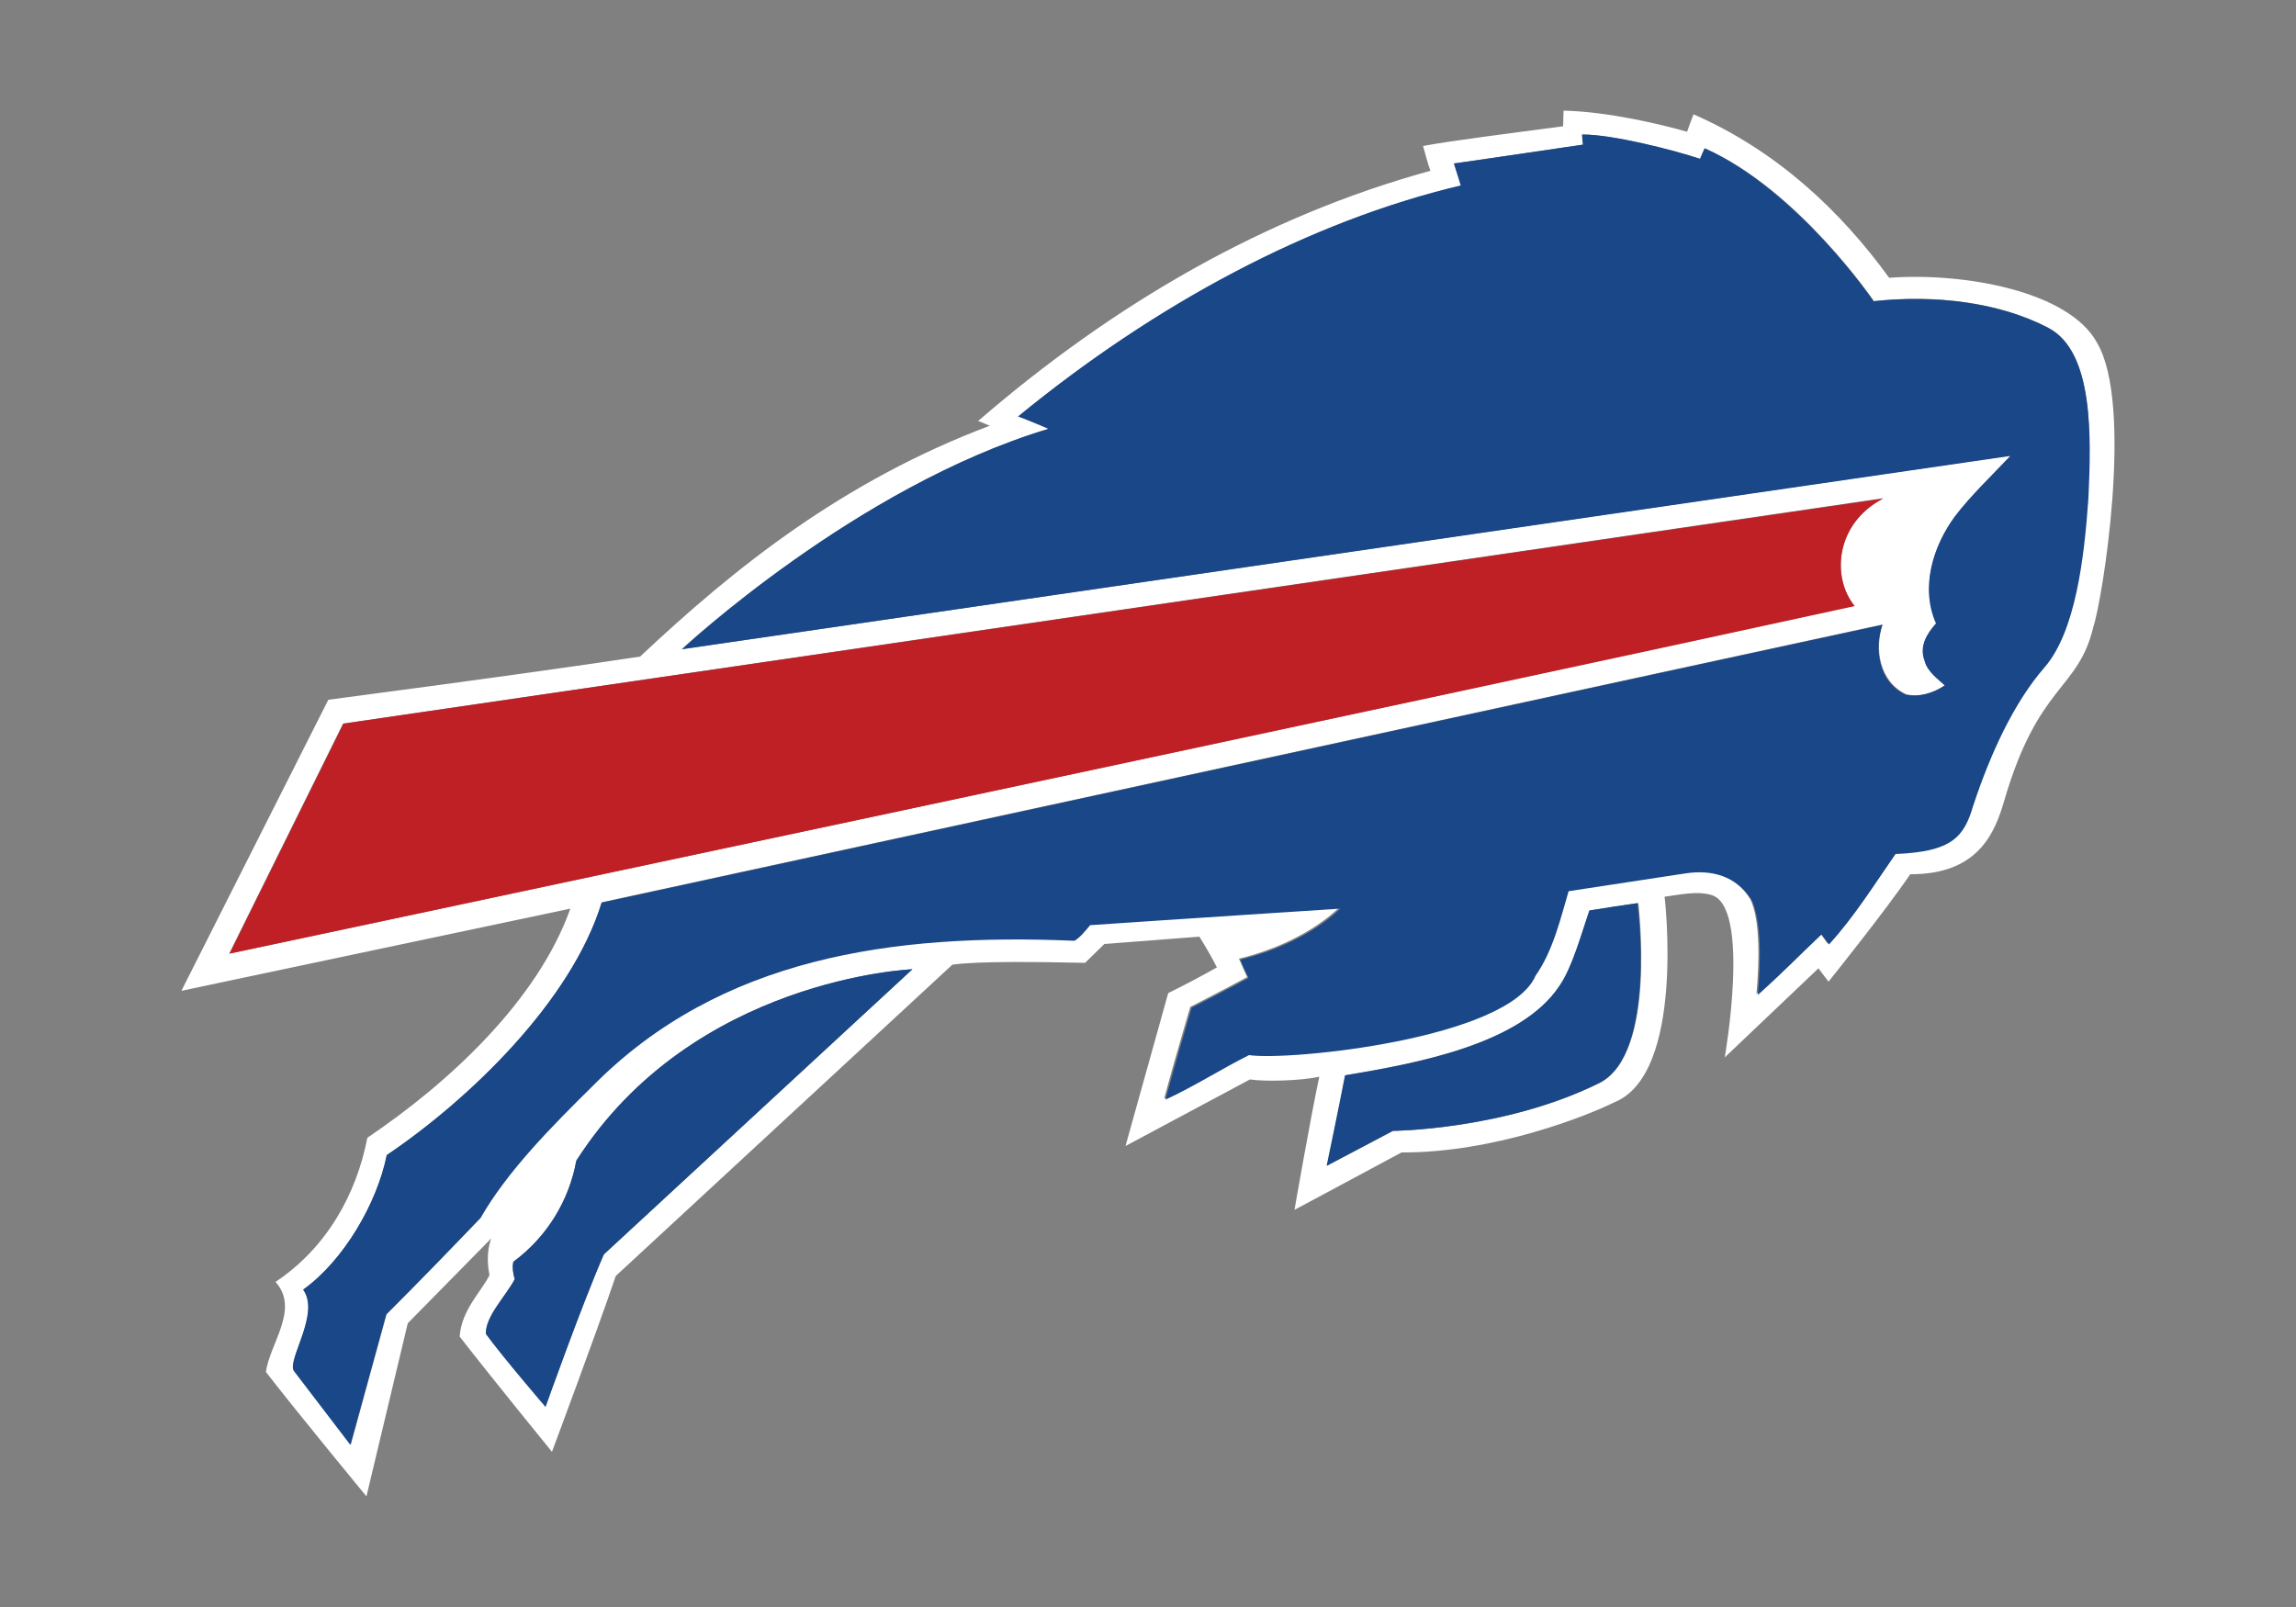 <?xml version="1.0" encoding="utf-8"?>
<!-- Generator: Adobe Illustrator 18.0.0, SVG Export Plug-In . SVG Version: 6.00 Build 0)  -->
<!DOCTYPE svg PUBLIC "-//W3C//DTD SVG 1.1//EN" "http://www.w3.org/Graphics/SVG/1.1/DTD/svg11.dtd">
<svg version="1.1" id="BUFFALO_BILLS" xmlns="http://www.w3.org/2000/svg" xmlns:xlink="http://www.w3.org/1999/xlink" x="0px"
	 y="0px" viewBox="-110.5 -75 500 350" enable-background="new -110.5 -75 500 350" xml:space="preserve">
<rect x="-110.5" y="-75" width="500" height="350" fill="#808080" stroke="none"/>
<g>
	<path fill="#FFFFFF" d="M346.2-0.3c-6.1-11.3-29-15.4-45.3-14.2c-10.6-14.6-24.5-27.7-42.6-35.6c-0.4,1-1,2.6-1.4,3.8
		c-5.2-1.5-17.1-4.4-26.9-4.6l-0.1,3.4c-10.6,1.4-25.5,3.3-30.5,4.3c0.7,2.5,1,3.7,1.6,5.4c-36.1,9.9-69,29-98.5,54.5
		c1.3,0.4,2.2,1,2.6,1C73,29.8,49.4,48.7,28.9,68C4.6,71.7-39,77.4-39,77.4l-32,63.4l84.7-17.9c-7.1,20-26.4,37.9-44.2,49.9
		c-2.4,12.3-8.8,23.9-20,31.4c5.3,5.9-1.2,13.3-2.1,19.6c7.2,9.3,21.9,27.1,21.9,27.1l9-37.7l18.2-18.5c-1.2,3.1-0.7,6.6-0.4,8
		c-1.6,3.4-6.1,7.5-6.5,13.4c6.9,8.9,20.1,25.1,20.1,25.1s9.5-25.4,13.9-38.3l73.3-67.8c5.6-0.8,19.1-0.6,28.9-0.4l4.2-4.1l20.7-1.6
		c1.7,2.8,2.7,4.5,3.8,6.7c-3.7,2.1-7,3.8-10.6,5.6l-9.3,33.3c0,0,17.9-9.6,27.1-14.5c3.3,0.5,11.1,0.3,15.1-0.6
		c-2,9.4-5.4,29-5.4,29s15.9-8.5,23.3-12.5c20.3,0.1,40.7-8.1,46.3-10.9c15.6-6.2,11-44.8,11-44.8c3.1-0.4,7-1.3,10.1-0.4
		c8.8,2.3,3,35.4,3,35.4l20.4-19.4l2.2,2.9c0,0,12.3-15.3,17.8-23.4c15,0.1,18.5-9.4,20.4-15.8c7.5-25.9,16.2-24.1,19.5-38.2
		C347.3,55.8,354.2,13.3,346.2-0.3z M-60.6,132.7l24.8-50.1l335.4-49.1c-10.4,5.4-11.3,17.2-6.3,23.4
		C205.1,76.3-60.6,132.7-60.6,132.7z M21,198.2c-4.7,10.7-12.7,33.2-12.7,33.2s-9.2-10.7-13-15.9c-0.1-3.9,4.2-8,6.3-11.9
		c-0.4-1.2-0.5-2.7-0.3-3.8c7.5-5.5,12.2-13.3,13.7-22c25.4-39.8,73.2-41.7,73.2-41.7L21,198.2z M237.8,160.9
		c-20.6,10.2-44.9,10.4-44.9,10.4l-14.4,7.6c0,0,2.8-13.4,4-19.7c15.9-2.7,38.3-6.9,46.7-19.5c2.8-4.1,4.6-11.1,6.5-16.4
		c3.7-0.5,6.8-1.1,10.6-1.6C246.2,121.7,250.5,154.6,237.8,160.9z M344,33.2c-0.9,13.1-2.7,29.2-9.6,37
		c-6.6,7.6-11.7,18.6-15.5,30.1c-2,6.8-4.6,9.9-16.9,10.5c-4.6,6.7-9,13.7-14.5,19.7l-1.6-2.2c-5.4,5.1-8.1,8-13.9,13.2
		c0.6-6.7,0.9-15.8-1.3-20.6c-3.3-5.4-8.8-6.6-14.3-5.9l-25.6,3.9c-1.6,5.4-3.3,12.9-7.2,18.4c-5.9,13.7-53.8,18.6-62.4,17.3
		c-6,3-11.9,6.8-18.2,9.7c1.7-6.4,5.7-20,5.7-20s8.4-4.3,12.4-6.5c-0.6-1.3-0.9-1.9-1.8-4c7.5-1.8,15.9-5.5,21.8-11.1
		c0,0-37.1,2.5-54.5,3.6c-1.1,1.3-2.1,2.6-3.4,3.4c-39.6-1.7-77.2,3.7-104.9,31.6C9.7,170.3,0,180-5.8,190.2
		c-7.1,7.4-13.1,13.6-20.5,21l-7.8,28.4l-12.3-16.1c-1.7-2.3,5.8-12.4,2-17.7c8.9-6.4,16.1-18.9,18.2-29.3
		c18-12.1,40.2-33.5,46.8-55c0,0,275-59.7,278.9-60.5c-1.8,5.2-0.8,12.4,5.1,15.2c2.9,0.7,6-0.3,8.5-2c-1.3-1.2-3.8-2.9-4.4-5.4
		c-1.2-3.1,0.5-5.9,2.5-8.1c-3.5-7.8-0.7-16.9,4.1-23.3c3.3-4.3,8.5-9.3,12.1-13.2L38,66.4c0,0,37.9-35.4,79.9-48
		c-1.3-0.5-4.4-1.8-6.6-2.7c29.9-24.4,63.4-42.4,96.4-50.3c-0.5-1.7-1-2.9-1.5-4.8c1-0.1,28.1-4.1,28.1-4.1c-0.1-0.8-0.1-1-0.2-2.2
		c6.6,0,20.4,3.6,25.7,5.3c0.4-0.8,0.8-1.8,1-2.3c20.3,9,36.8,33.3,36.8,33.3c13.3-1.5,27.3,0.2,38,5.8
		C345.5,1.6,344.9,20.2,344,33.2z"/>
	<path fill="#BF2026" d="M299.6,33.6L-35.7,82.6l-24.8,50.1c0,0,265.7-56.4,353.9-75.7C288.3,50.8,289.2,39,299.6,33.6z"/>
	<g>
		<path fill="#194787" d="M335.5-3.6c-10.7-5.6-24.7-7.2-38-5.8c0,0-16.5-24.2-36.8-33.3c-0.2,0.5-0.7,1.5-1,2.3
			c-5.2-1.8-19.1-5.4-25.7-5.3c0.1,1.2,0.1,1.4,0.2,2.2c0,0-27.1,4-28.1,4.1c0.6,1.9,1,3.1,1.5,4.8c-33,7.8-66.5,25.8-96.4,50.3
			c2.3,0.8,5.4,2.1,6.6,2.7C75.9,31,38,66.4,38,66.4l289.3-42.1c-3.7,3.9-8.9,8.9-12.1,13.2c-4.7,6.4-7.6,15.4-4.1,23.3
			c-2,2.2-3.7,5-2.5,8.1c0.6,2.5,3.2,4.2,4.4,5.4c-2.5,1.7-5.6,2.6-8.5,2c-5.9-2.7-6.9-9.9-5.1-15.2c-3.9,0.8-278.9,60.5-278.9,60.5
			c-6.6,21.5-28.9,42.9-46.8,55c-2.1,10.4-9.3,22.9-18.2,29.3c3.8,5.2-3.6,15.4-2,17.7l12.3,16.1l7.8-28.4
			c7.4-7.4,13.4-13.6,20.5-21C0,180,9.7,170.3,18.6,161.5c27.7-28,65.3-33.3,104.9-31.6c1.3-0.8,2.3-2.1,3.4-3.4
			c17.4-1.2,54.5-3.6,54.5-3.6c-5.9,5.6-14.3,9.3-21.8,11.1c0.9,2.1,1.1,2.6,1.8,4c-4,2.2-12.4,6.5-12.4,6.5s-4,13.6-5.7,20
			c6.3-2.9,12.2-6.7,18.2-9.7c8.6,1.3,56.5-3.5,62.4-17.3c3.9-5.5,5.6-13.1,7.2-18.4l25.6-3.9c5.5-0.8,11,0.5,14.3,5.9
			c2.2,4.8,1.9,13.9,1.3,20.6c5.8-5.2,8.5-8.1,13.9-13.2l1.6,2.2c5.5-6,9.9-13.1,14.5-19.7c12.3-0.5,14.9-3.7,16.9-10.5
			c3.8-11.5,8.9-22.5,15.5-30.1c6.8-7.8,8.7-23.9,9.6-37C344.9,20.2,345.5,1.6,335.5-3.6z"/>
		<path fill="#194787" d="M235.6,123.3c-1.8,5.3-3.7,12.3-6.5,16.4c-8.4,12.7-30.8,16.9-46.7,19.5c-1.2,6.3-4,19.7-4,19.7l14.4-7.6
			c0,0,24.3-0.2,44.9-10.4c12.7-6.3,8.4-39.2,8.4-39.2C242.4,122.2,239.3,122.7,235.6,123.3z"/>
		<path fill="#194787" d="M15,177.8c-1.6,8.6-6.3,16.5-13.7,22c-0.3,1-0.1,2.6,0.3,3.8c-2.1,3.9-6.3,8-6.3,11.9
			c3.8,5.2,13,15.9,13,15.9s8-22.5,12.7-33.2l67.2-62.1C88.2,136.1,40.4,138,15,177.8z"/>
	</g>
</g>
</svg>
